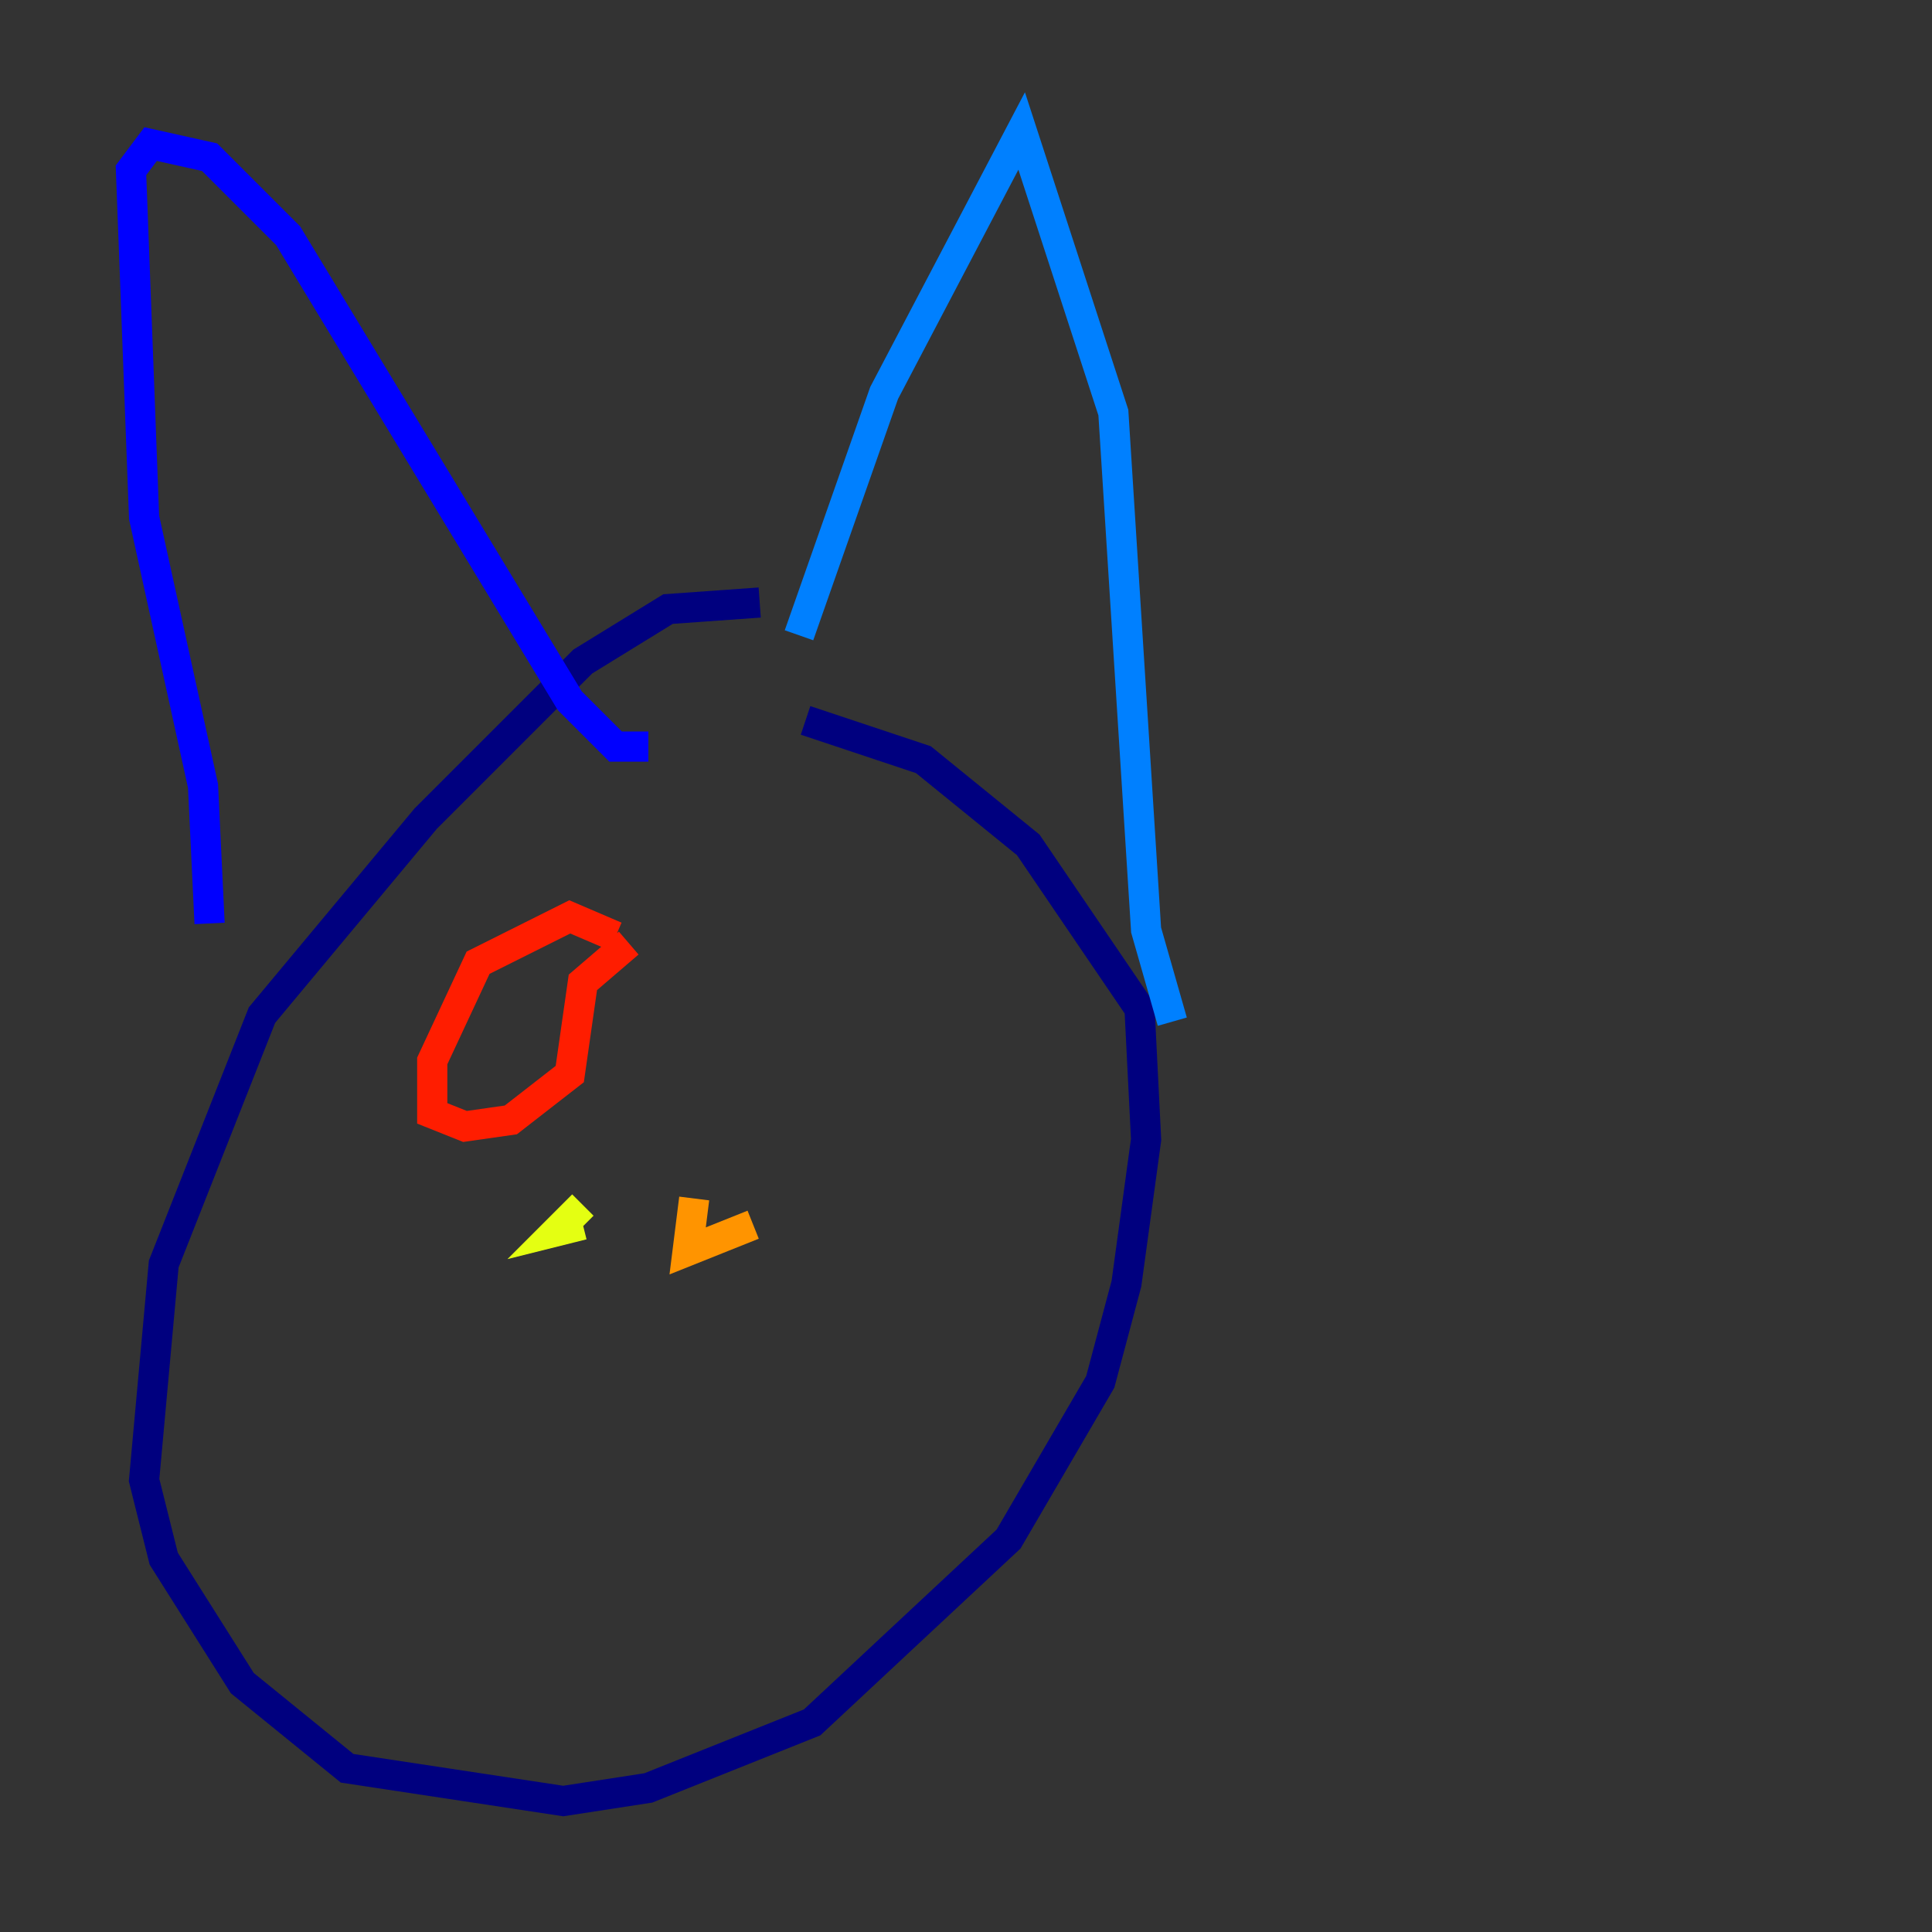 <?xml version="1.0" encoding="utf-8" ?>
<svg baseProfile="tiny" height="128" version="1.2" viewBox="0,0,128,128" width="128" xmlns="http://www.w3.org/2000/svg" xmlns:ev="http://www.w3.org/2001/xml-events" xmlns:xlink="http://www.w3.org/1999/xlink"><rect x="0" y="0" width="128" height="128" fill="#333333" stroke="none"/><defs /><polyline fill="none" points="50.332,39.919 44.258,40.352 38.617,43.824 28.203,54.237 17.356,67.254 10.848,83.742 9.546,98.061 10.848,103.268 16.054,111.512 22.997,117.153 37.315,119.322 42.956,118.454 53.803,114.115 66.82,101.966 72.895,91.552 74.63,85.044 75.932,75.498 75.498,66.82 68.122,55.973 61.18,50.332 53.37,47.729" stroke="#00007f" stroke-width="2" /><polyline fill="none" points="13.885,61.18 13.451,52.068 9.546,34.278 8.678,11.281 9.98,9.546 13.885,10.414 19.091,15.62 37.749,46.427 40.786,49.464 42.956,49.464" stroke="#0000ff" stroke-width="2" /><polyline fill="none" points="52.936,42.088 58.576,26.034 67.688,8.678 73.763,27.336 75.932,61.614 77.668,67.688" stroke="#0080ff" stroke-width="2" /><polyline fill="none" points="38.617,80.705 38.617,80.705" stroke="#15ffe1" stroke-width="2" /><polyline fill="none" points="50.766,81.573 50.766,81.573" stroke="#7cff79" stroke-width="2" /><polyline fill="none" points="38.617,79.837 36.881,81.573 38.617,81.139" stroke="#e4ff12" stroke-width="2" /><polyline fill="none" points="45.993,79.403 45.559,82.875 49.898,81.139" stroke="#ff9400" stroke-width="2" /><polyline fill="none" points="40.786,62.047 37.749,60.746 31.675,63.783 28.637,70.291 28.637,73.763 30.807,74.63 33.844,74.197 37.749,71.159 38.617,65.085 41.654,62.481" stroke="#ff1d00" stroke-width="2" /><polyline fill="none" points="48.163,60.312 48.163,60.312" stroke="#7f0000" stroke-width="2" /></svg>